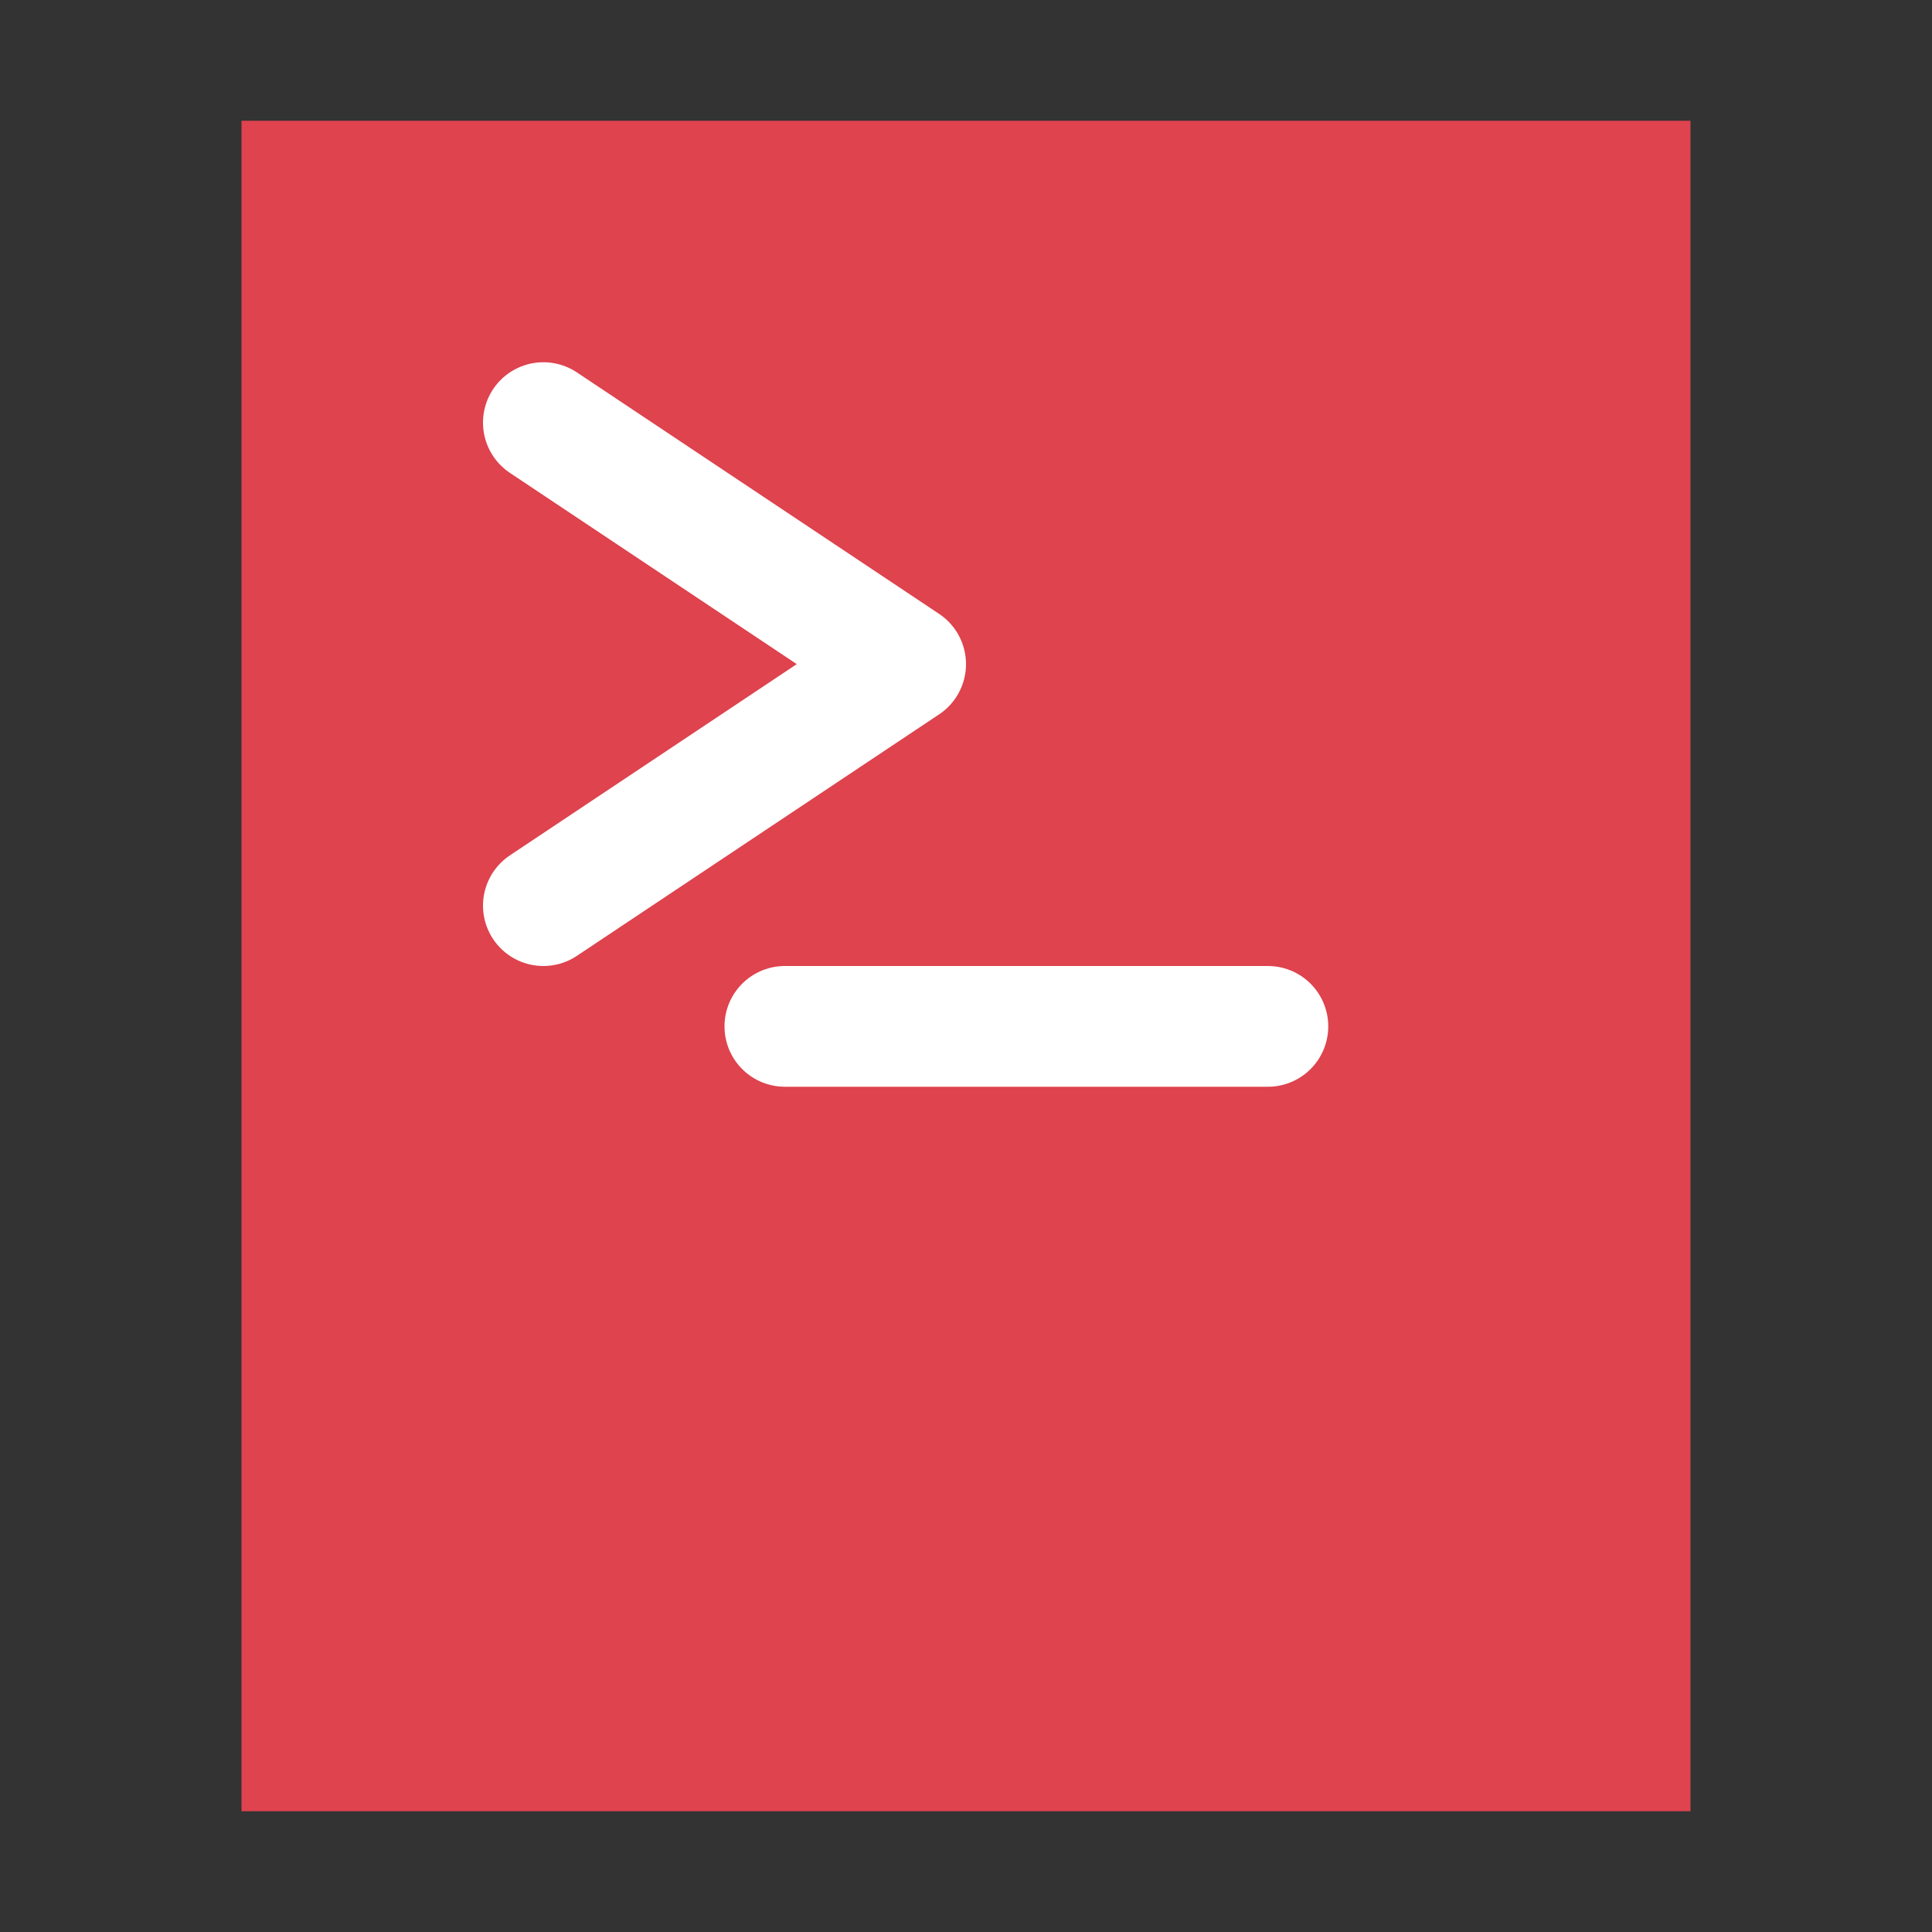 <?xml version="1.0" encoding="UTF-8"?>
<svg width="16px" height="16px" viewBox="0 0 16 16" version="1.1" xmlns="http://www.w3.org/2000/svg" xmlns:xlink="http://www.w3.org/1999/xlink">
    <rect x="0" y="0" width="16" height="16" fill="#333333" stroke="none"/>
    <!-- Generator: Sketch 41 (35326) - http://www.bohemiancoding.com/sketch -->
    <title>text-x-script</title>
    <desc>Created with Sketch.</desc>
    <defs></defs>
    <g id="Page-1" stroke="none" stroke-width="1" fill="none" fill-rule="evenodd">
        <g id="text-x-script">
            <polygon id="path14361" fill="#DE434E" points="2 15 2 1 14 1 14 15"></polygon>
            <polyline id="Path-15" stroke="#FFFFFF" stroke-linecap="round" stroke-linejoin="round" points="4.5 3.5 7.5 5.5 4.5 7.5"></polyline>
            <path d="M6.5,8.5 L10.5,8.5" id="Path-16" stroke="#FFFFFF" stroke-linecap="round" stroke-linejoin="round"></path>
        </g>
    </g>
</svg>